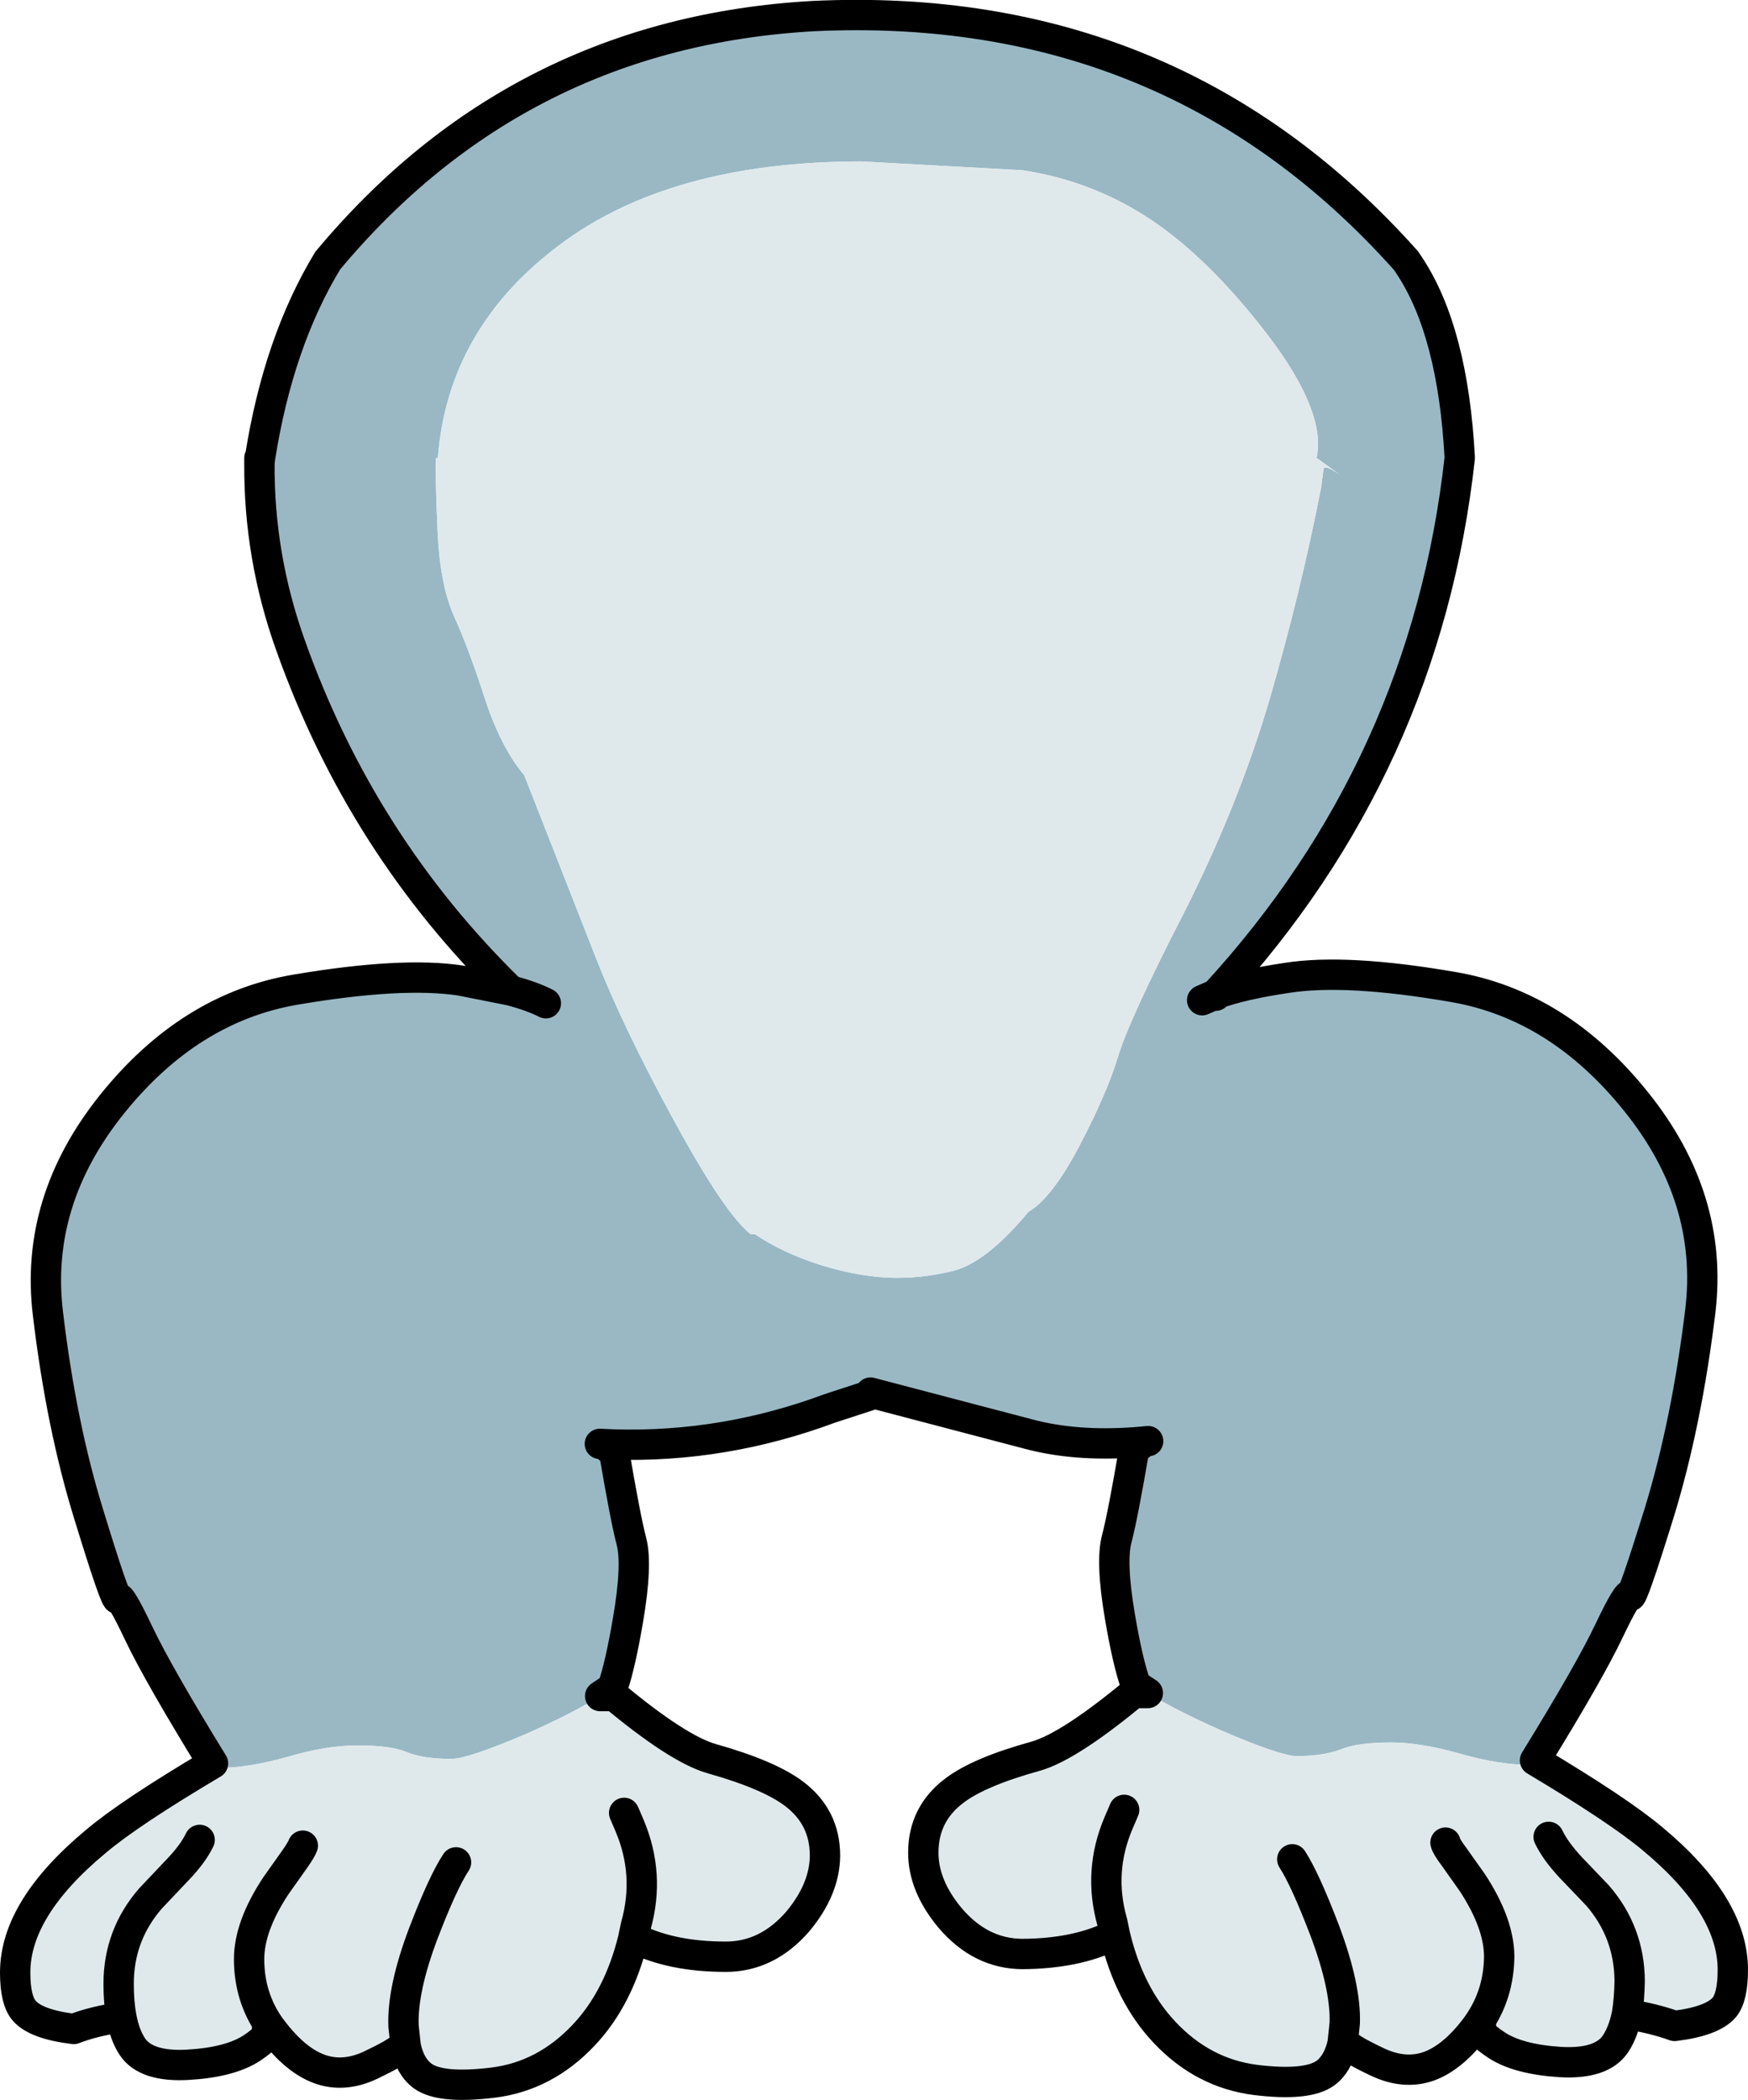 <?xml version="1.0" encoding="UTF-8" standalone="no"?>
<svg xmlns:ffdec="https://www.free-decompiler.com/flash" xmlns:xlink="http://www.w3.org/1999/xlink" ffdec:objectType="shape" height="346.0px" width="288.05px" xmlns="http://www.w3.org/2000/svg">
  <g transform="matrix(1.0, 0.0, 0.0, 1.0, 144.0, 173.0)">
    <path d="M-101.15 -97.55 Q-98.15 -116.6 -90.0 -130.05 -58.7 -167.6 -10.0 -170.35 49.25 -173.15 87.7 -130.05 L88.3 -129.15 Q95.45 -118.3 96.55 -97.55 90.95 -46.9 56.35 -9.2 60.7 -10.8 68.2 -11.9 77.9 -13.4 95.35 -10.4 112.8 -7.45 125.6 8.5 138.4 24.4 136.2 42.95 133.95 61.45 129.45 76.15 124.9 90.8 124.65 89.9 124.35 89.0 121.15 95.7 117.95 102.45 108.95 117.05 L108.2 117.8 Q103.1 117.8 96.6 115.95 90.1 114.1 85.25 114.1 79.7 114.1 77.05 115.2 74.35 116.3 69.7 116.35 67.0 116.3 57.55 112.25 49.75 108.8 45.15 105.95 L43.85 105.1 43.2 104.6 43.1 104.45 Q41.8 100.7 40.55 93.35 39.0 84.25 40.05 80.45 41.05 76.65 43.0 65.2 L42.95 64.65 42.9 64.65 Q33.1 65.35 25.35 63.25 L-0.55 56.45 -7.25 59.05 Q-24.7 65.55 -42.9 65.0 L-42.9 65.65 Q-40.95 77.15 -39.95 80.95 -38.95 84.75 -40.5 93.85 -41.75 101.2 -43.0 104.9 L-43.1 105.1 -43.75 105.55 -45.1 106.45 Q-49.65 109.3 -57.45 112.75 -66.95 116.8 -69.6 116.8 -74.25 116.8 -76.95 115.7 -79.65 114.55 -85.15 114.6 -90.05 114.55 -96.55 116.45 -103.05 118.3 -108.15 118.3 L-108.9 117.55 Q-117.9 102.9 -121.1 96.2 -124.3 89.45 -124.55 90.4 -124.85 91.3 -129.35 76.6 -133.9 61.95 -136.1 43.45 -138.35 24.9 -125.55 8.95 -112.75 -7.0 -95.25 -9.95 -77.8 -12.9 -68.15 -11.45 L-59.85 -9.8 Q-84.45 -33.8 -96.15 -66.75 -101.35 -81.3 -101.25 -96.65 L-101.25 -97.55 -101.15 -97.55 -101.25 -96.65 -101.15 -97.55 M64.95 -117.75 Q55.25 -130.4 45.65 -136.8 36.05 -143.2 24.5 -144.95 L-2.0 -146.4 Q-33.55 -146.4 -51.85 -132.6 -70.2 -118.85 -71.85 -97.55 L-72.15 -97.55 -72.15 -97.45 Q-72.3 -94.8 -71.9 -85.65 -71.5 -76.55 -69.15 -71.4 -66.8 -66.25 -64.15 -58.05 -61.5 -49.9 -57.6 -45.25 L-45.95 -15.55 Q-41.35 -3.75 -32.95 11.6 -24.6 26.95 -20.3 30.35 L-19.6 30.35 Q-15.05 33.4 -9.15 35.3 -3.25 37.2 2.15 37.5 7.55 37.75 13.05 36.4 18.5 35.05 25.5 26.65 29.35 24.4 33.9 15.75 38.45 7.05 40.25 1.05 42.05 -4.95 51.15 -22.7 60.15 -40.5 65.25 -57.9 70.3 -75.3 73.7 -92.65 L74.1 -95.65 Q74.15 -96.6 76.85 -94.75 L72.95 -97.55 Q74.6 -105.05 64.95 -117.75 M55.7 -8.9 L56.35 -8.95 56.35 -9.2 55.7 -8.9 54.1 -8.2 55.7 -8.9 M-42.9 65.65 L-43.65 65.65 -42.9 65.65 M-42.9 65.0 L-45.15 64.9 -42.9 65.0 M-54.05 -7.7 Q-56.3 -8.85 -59.85 -9.8 -56.3 -8.85 -54.05 -7.7 M42.95 64.65 L45.2 64.45 42.95 64.65 M43.75 65.2 L43.0 65.2 43.75 65.2" fill="#99b8c4" fill-rule="evenodd" stroke="none"/>
    <path d="M108.95 117.05 Q122.7 125.25 128.3 129.95 141.55 140.95 141.55 151.55 141.55 156.1 140.1 157.8 138.1 160.05 131.95 160.8 128.7 159.6 124.1 158.85 123.5 161.8 122.25 163.7 120.0 167.15 113.1 166.75 106.15 166.3 102.6 163.95 99.05 161.6 100.05 160.8 L99.6 160.45 99.25 160.95 Q95.45 166.0 91.45 167.45 87.45 168.85 83.0 166.75 78.55 164.65 77.85 163.75 L77.25 163.65 Q76.5 167.0 74.45 168.55 71.45 170.75 62.9 169.7 54.25 168.6 47.9 161.85 42.1 155.7 39.75 145.9 L39.3 143.75 39.3 145.95 Q33.25 148.9 24.45 148.95 17.6 148.9 12.6 143.05 8.15 137.75 8.15 132.25 8.15 125.9 13.25 122.05 17.3 118.95 26.7 116.35 32.3 114.75 43.5 105.4 L43.75 105.95 45.15 105.95 Q49.75 108.8 57.55 112.25 67.0 116.3 69.7 116.35 74.35 116.3 77.05 115.2 79.7 114.1 85.25 114.1 90.1 114.1 96.6 115.95 103.1 117.8 108.2 117.8 L108.95 117.05 M-0.55 56.45 L-0.65 56.9 -7.25 59.05 -0.55 56.45 M-43.4 105.9 L-43.3 106.0 Q-32.25 115.25 -26.6 116.8 -17.25 119.45 -13.15 122.55 -8.05 126.4 -8.05 132.75 -8.1 138.25 -12.5 143.55 -17.55 149.4 -24.4 149.4 -33.2 149.4 -39.2 146.45 L-39.65 146.35 -39.65 146.4 Q-42.05 156.2 -47.8 162.3 -54.2 169.1 -62.8 170.15 -71.4 171.2 -74.35 169.05 -76.45 167.5 -77.15 164.1 L-77.5 160.85 -77.75 164.25 Q-78.5 165.15 -82.9 167.25 -87.35 169.35 -91.35 167.9 -95.35 166.45 -99.15 161.4 L-99.5 160.95 -100.0 161.3 Q-99.0 162.1 -102.5 164.45 -106.1 166.8 -113.0 167.2 -119.95 167.6 -122.2 164.2 -123.45 162.3 -124.0 159.35 -128.65 160.05 -131.85 161.3 -138.05 160.55 -140.0 158.3 -141.5 156.6 -141.5 152.0 -141.5 141.45 -128.2 130.4 -122.65 125.7 -108.9 117.55 L-108.15 118.3 Q-103.05 118.3 -96.55 116.45 -90.05 114.55 -85.15 114.6 -79.65 114.55 -76.95 115.7 -74.25 116.8 -69.6 116.8 -66.95 116.8 -57.45 112.75 -49.65 109.3 -45.1 106.45 L-43.65 106.45 -43.45 105.95 -43.4 105.9 M64.95 -117.75 Q74.6 -105.05 72.95 -97.55 L76.85 -94.75 Q74.15 -96.6 74.1 -95.65 L73.7 -92.65 Q70.3 -75.3 65.25 -57.9 60.15 -40.5 51.15 -22.7 42.05 -4.95 40.25 1.05 38.45 7.05 33.9 15.75 29.35 24.4 25.5 26.65 18.5 35.05 13.05 36.4 7.55 37.75 2.15 37.5 -3.25 37.2 -9.15 35.3 -15.05 33.4 -19.6 30.35 L-20.3 30.35 Q-24.6 26.95 -32.95 11.6 -41.35 -3.75 -45.95 -15.55 L-57.6 -45.25 Q-61.5 -49.9 -64.15 -58.05 -66.8 -66.25 -69.15 -71.4 -71.5 -76.55 -71.9 -85.65 -72.3 -94.8 -72.15 -97.45 L-72.15 -97.55 -71.85 -97.55 Q-70.2 -118.85 -51.85 -132.6 -33.55 -146.4 -2.0 -146.4 L24.5 -144.95 Q36.05 -143.2 45.65 -136.8 55.25 -130.4 64.95 -117.75 M-124.0 159.35 Q-124.45 156.95 -124.45 153.85 -124.45 145.85 -119.2 139.8 L-114.75 135.1 Q-112.2 132.45 -111.1 130.15 -112.2 132.45 -114.75 135.1 L-119.2 139.8 Q-124.45 145.85 -124.45 153.85 -124.45 156.95 -124.0 159.35 M-94.1 131.1 Q-94.3 131.7 -95.45 133.35 L-98.5 137.65 Q-102.95 144.35 -102.95 149.8 -102.95 156.05 -99.5 160.95 -102.95 156.05 -102.95 149.8 -102.95 144.35 -98.5 137.65 L-95.45 133.35 Q-94.3 131.7 -94.1 131.1 M-41.15 125.7 L-40.25 127.8 Q-36.85 135.85 -39.2 144.25 L-39.65 146.35 -39.2 144.25 Q-36.85 135.85 -40.25 127.8 L-41.15 125.7 M-77.5 160.85 Q-77.75 154.8 -74.2 145.45 -71.0 137.1 -68.85 133.85 -71.0 137.1 -74.2 145.45 -77.75 154.8 -77.5 160.85 M94.2 130.6 Q94.35 131.25 95.55 132.85 L98.6 137.15 Q103.0 143.85 103.05 149.3 103.0 155.55 99.6 160.45 103.0 155.55 103.05 149.3 103.0 143.85 98.6 137.15 L95.55 132.85 Q94.35 131.25 94.2 130.6 M111.2 129.65 Q112.3 131.95 114.8 134.65 L119.25 139.3 Q124.5 145.35 124.55 153.4 124.5 156.45 124.1 158.85 124.5 156.45 124.55 153.4 124.5 145.35 119.25 139.3 L114.8 134.65 Q112.3 131.95 111.2 129.65 M41.25 125.2 L40.35 127.3 Q36.9 135.35 39.3 143.75 36.9 135.35 40.35 127.3 L41.25 125.2 M77.25 163.65 L77.6 160.35 Q77.8 154.35 74.25 144.95 71.05 136.6 68.95 133.35 71.05 136.6 74.25 144.95 77.8 154.35 77.6 160.35 L77.25 163.65" fill="#dfe9ec" fill-rule="evenodd" stroke="none"/>
    <path d="M-101.15 -97.55 Q-98.15 -116.6 -90.0 -130.05 -58.7 -167.6 -10.0 -170.35 49.25 -173.15 87.7 -130.05 L88.3 -129.15 Q95.45 -118.3 96.55 -97.55 90.95 -46.9 56.35 -9.2 60.7 -10.8 68.2 -11.9 77.9 -13.4 95.35 -10.4 112.8 -7.45 125.6 8.5 138.4 24.4 136.2 42.95 133.95 61.45 129.45 76.15 124.9 90.8 124.65 89.9 124.35 89.0 121.15 95.7 117.95 102.45 108.95 117.05 122.7 125.25 128.3 129.95 141.55 140.95 141.55 151.55 141.55 156.1 140.1 157.8 138.1 160.05 131.95 160.8 128.7 159.6 124.1 158.85 123.5 161.8 122.25 163.7 120.0 167.15 113.1 166.75 106.15 166.3 102.6 163.95 99.05 161.6 100.05 160.8 M99.6 160.45 L99.25 160.95 Q95.45 166.0 91.45 167.45 87.45 168.85 83.0 166.75 78.55 164.65 77.85 163.75 M77.25 163.65 Q76.5 167.0 74.45 168.55 71.45 170.75 62.9 169.7 54.25 168.6 47.9 161.85 42.1 155.7 39.75 145.9 L39.3 143.75 Q36.9 135.35 40.35 127.3 L41.25 125.2 M39.3 145.95 Q33.25 148.9 24.45 148.95 17.6 148.9 12.6 143.05 8.15 137.75 8.15 132.25 8.15 125.9 13.25 122.05 17.3 118.95 26.7 116.35 32.3 114.75 43.5 105.4 L43.2 104.6 43.1 104.45 Q41.8 100.7 40.55 93.35 39.0 84.25 40.05 80.45 41.05 76.65 43.0 65.2 L43.75 65.2 M42.95 64.65 L42.9 64.65 Q33.1 65.35 25.35 63.25 L-0.55 56.45 M-0.65 56.9 L-7.25 59.05 Q-24.7 65.55 -42.9 65.0 L-45.15 64.9 M-42.9 65.65 Q-40.95 77.15 -39.95 80.95 -38.95 84.75 -40.5 93.85 -41.75 101.2 -43.0 104.9 L-43.1 105.1 -43.4 105.9 -43.3 106.0 Q-32.25 115.25 -26.6 116.8 -17.25 119.45 -13.15 122.55 -8.05 126.4 -8.05 132.75 -8.1 138.25 -12.5 143.55 -17.55 149.4 -24.4 149.4 -33.2 149.4 -39.2 146.45 M-39.65 146.35 L-39.65 146.4 Q-42.05 156.2 -47.8 162.3 -54.2 169.1 -62.8 170.15 -71.4 171.2 -74.35 169.05 -76.45 167.5 -77.15 164.1 L-77.5 160.85 Q-77.75 154.8 -74.2 145.45 -71.0 137.1 -68.85 133.85 M-77.75 164.25 Q-78.5 165.15 -82.9 167.25 -87.35 169.35 -91.35 167.9 -95.35 166.45 -99.15 161.4 L-99.5 160.95 Q-102.95 156.05 -102.95 149.8 -102.95 144.35 -98.5 137.65 L-95.45 133.35 Q-94.3 131.7 -94.1 131.1 M-100.0 161.3 Q-99.0 162.1 -102.5 164.45 -106.1 166.8 -113.0 167.2 -119.95 167.6 -122.2 164.2 -123.45 162.3 -124.0 159.35 -128.65 160.05 -131.85 161.3 -138.05 160.55 -140.0 158.3 -141.5 156.6 -141.5 152.0 -141.5 141.45 -128.2 130.4 -122.65 125.7 -108.9 117.55 -117.9 102.9 -121.1 96.2 -124.3 89.45 -124.55 90.4 -124.85 91.3 -129.35 76.6 -133.9 61.95 -136.1 43.45 -138.35 24.9 -125.55 8.95 -112.75 -7.0 -95.25 -9.95 -77.8 -12.9 -68.15 -11.45 L-59.85 -9.8 Q-84.45 -33.8 -96.15 -66.75 -101.35 -81.3 -101.25 -96.65 L-101.25 -97.55 M-101.15 -97.55 L-101.25 -96.65 M56.35 -9.2 L56.35 -8.95 55.7 -8.9 54.1 -8.2 M55.7 -8.9 L56.35 -9.2 M-59.85 -9.8 Q-56.3 -8.85 -54.05 -7.7 M-43.65 65.65 L-42.9 65.65 M-111.1 130.15 Q-112.2 132.45 -114.75 135.1 L-119.2 139.8 Q-124.45 145.85 -124.45 153.85 -124.45 156.95 -124.0 159.35 M-45.1 106.45 L-43.75 105.55 -43.1 105.1 M-39.65 146.35 L-39.2 144.25 Q-36.85 135.85 -40.25 127.8 L-41.15 125.7 M-45.1 106.45 L-43.65 106.45 -43.45 105.95 -43.4 105.9 -43.75 105.55 M45.2 64.45 L42.95 64.65 M45.15 105.95 L43.75 105.95 43.5 105.4 Q43.6 105.3 43.85 105.1 L43.2 104.6 M45.15 105.95 L43.85 105.1 M68.95 133.35 Q71.05 136.6 74.25 144.95 77.8 154.35 77.6 160.35 L77.25 163.65 M124.1 158.85 Q124.5 156.45 124.55 153.4 124.5 145.35 119.25 139.3 L114.8 134.65 Q112.3 131.95 111.2 129.65 M99.6 160.45 Q103.0 155.55 103.05 149.3 103.0 143.85 98.6 137.15 L95.55 132.85 Q94.35 131.25 94.2 130.6" fill="none" stroke="#000000" stroke-linecap="round" stroke-linejoin="round" stroke-width="5.0"/>
  </g>
</svg>
